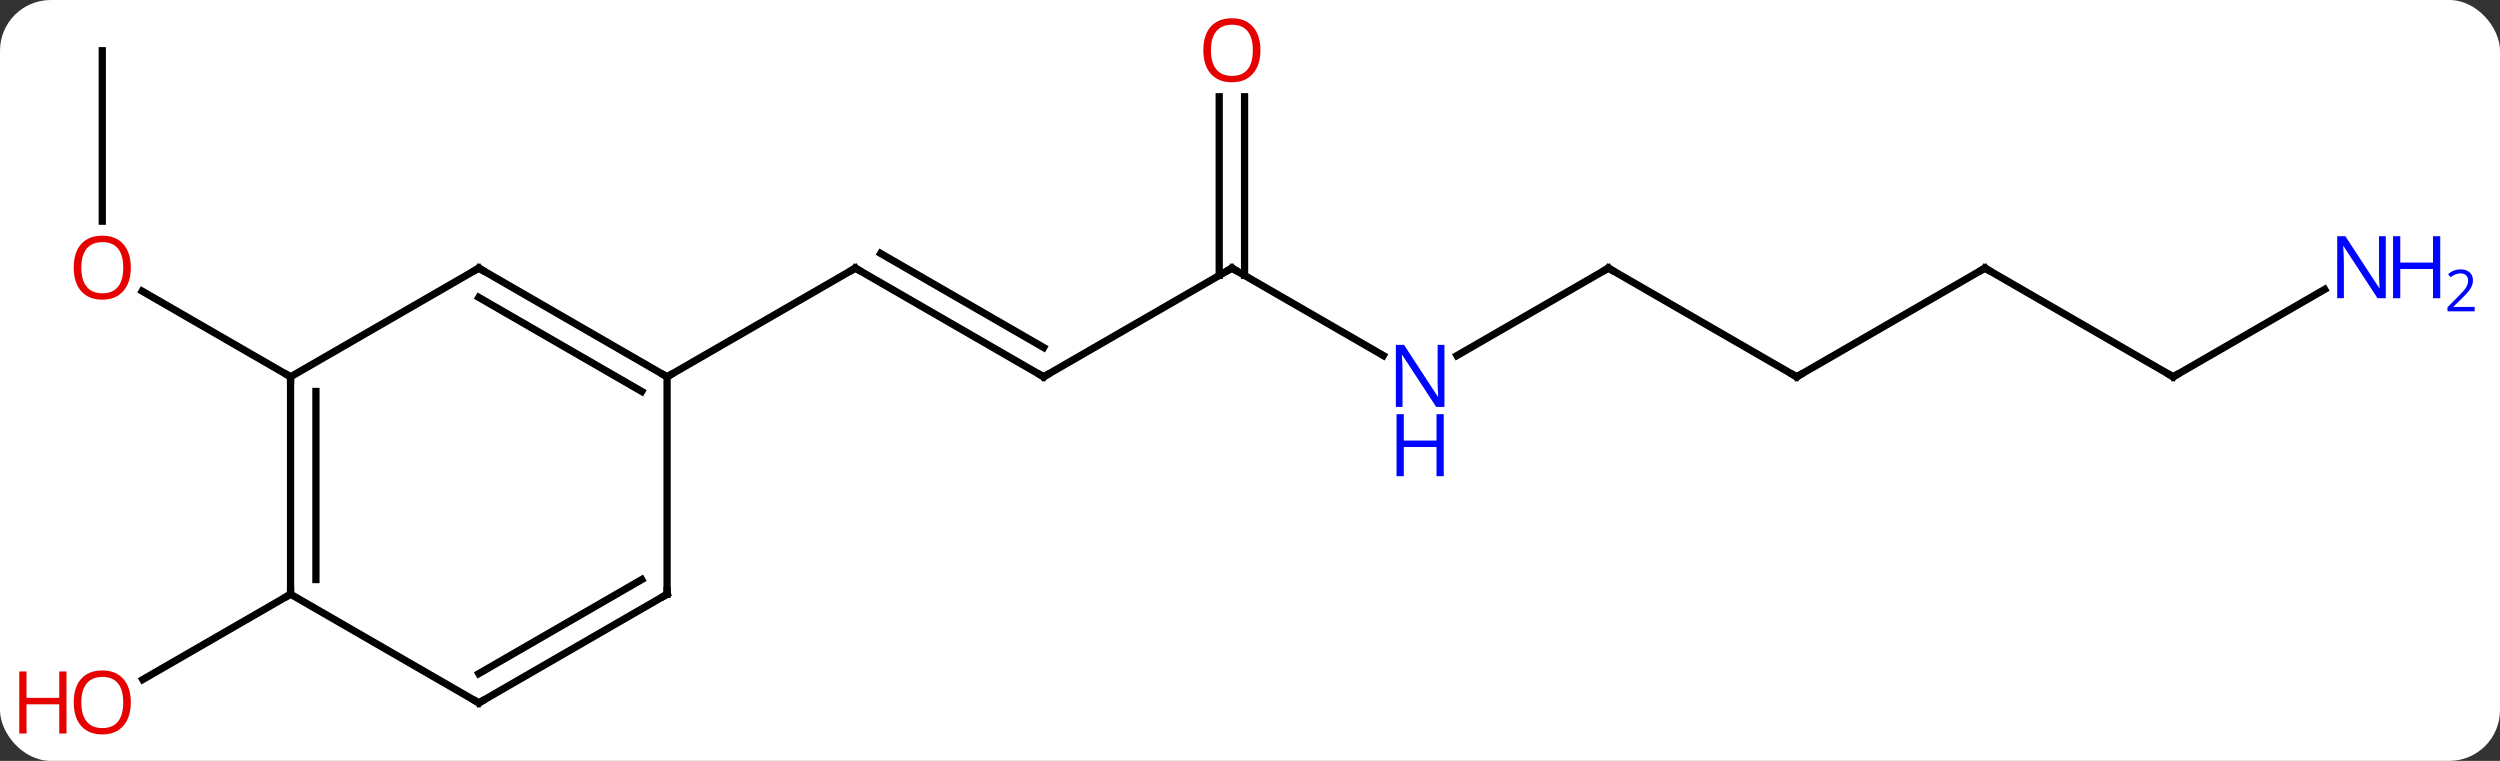 <svg width="345" viewBox="0 0 345 105" style="fill-opacity:1; color-rendering:auto; color-interpolation:auto; text-rendering:auto; stroke:black; stroke-linecap:square; stroke-miterlimit:10; shape-rendering:auto; stroke-opacity:1; fill:black; stroke-dasharray:none; font-weight:normal; stroke-width:1; font-family:'Open Sans'; font-style:normal; stroke-linejoin:miter; font-size:12; stroke-dashoffset:0; image-rendering:auto;" height="105" class="cas-substance-image" xmlns:xlink="http://www.w3.org/1999/xlink" xmlns="http://www.w3.org/2000/svg"><rect x="0" y="0" width="345" height="105" fill="#333333" stroke="none"/><svg class="cas-substance-single-component"><rect y="0" x="0" width="345" stroke="none" ry="7" rx="7" height="105" fill="white" class="cas-substance-group"/><svg y="0" x="0" width="345" viewBox="0 0 345 105" style="fill:black;" height="105" class="cas-substance-single-component-image"><svg><g><g transform="translate(170,52)" style="text-rendering:geometricPrecision; color-rendering:optimizeQuality; color-interpolation:linearRGB; stroke-linecap:butt; image-rendering:optimizeQuality;"><line y2="0" y1="-15" x2="-25.98" x1="-51.963" style="fill:none;"/><line y2="-4.042" y1="-17.021" x2="-25.98" x1="-48.463" style="fill:none;"/><line y2="0" y1="-15" x2="-77.943" x1="-51.963" style="fill:none;"/><line y2="-15" y1="0" x2="0" x1="-25.98" style="fill:none;"/><line y2="-2.935" y1="-15" x2="20.896" x1="0" style="fill:none;"/><line y2="-38.648" y1="-13.99" x2="1.75" x1="1.75" style="fill:none;"/><line y2="-38.648" y1="-13.99" x2="-1.75" x1="-1.75" style="fill:none;"/><line y2="-15" y1="-2.935" x2="51.963" x1="31.064" style="fill:none;"/><line y2="0" y1="-15" x2="77.943" x1="51.963" style="fill:none;"/><line y2="-15" y1="0" x2="103.923" x1="77.943" style="fill:none;"/><line y2="0" y1="-15" x2="129.903" x1="103.923" style="fill:none;"/><line y2="-12.065" y1="0" x2="150.802" x1="129.903" style="fill:none;"/><line y2="-45" y1="-21.477" x2="-155.886" x1="-155.886" style="fill:none;"/><line y2="0" y1="-11.822" x2="-129.903" x1="-150.38" style="fill:none;"/><line y2="30" y1="41.774" x2="-129.903" x1="-150.298" style="fill:none;"/><line y2="-15" y1="0" x2="-103.923" x1="-77.943" style="fill:none;"/><line y2="-10.959" y1="2.021" x2="-103.923" x1="-81.443" style="fill:none;"/><line y2="30" y1="0" x2="-77.943" x1="-77.943" style="fill:none;"/><line y2="0" y1="-15" x2="-129.903" x1="-103.923" style="fill:none;"/><line y2="45" y1="30" x2="-103.923" x1="-77.943" style="fill:none;"/><line y2="40.959" y1="27.979" x2="-103.923" x1="-81.443" style="fill:none;"/><line y2="30" y1="0" x2="-129.903" x1="-129.903" style="fill:none;"/><line y2="27.979" y1="2.021" x2="-126.403" x1="-126.403" style="fill:none;"/><line y2="30" y1="45" x2="-129.903" x1="-103.923" style="fill:none;"/><path style="fill:none; stroke-miterlimit:5;" d="M-51.53 -14.75 L-51.963 -15 L-52.396 -14.75"/><path style="fill:none; stroke-miterlimit:5;" d="M-26.413 -0.25 L-25.98 0 L-25.547 -0.25"/><path style="fill:none; stroke-miterlimit:5;" d="M-0.433 -14.75 L0 -15 L0.433 -14.75"/></g><g transform="translate(170,52)" style="stroke-linecap:butt; fill:rgb(0,5,255); text-rendering:geometricPrecision; color-rendering:optimizeQuality; image-rendering:optimizeQuality; font-family:'Open Sans'; stroke:rgb(0,5,255); color-interpolation:linearRGB; stroke-miterlimit:5;"><path style="stroke:none;" d="M29.332 4.156 L28.191 4.156 L23.503 -3.031 L23.457 -3.031 Q23.55 -1.766 23.55 -0.719 L23.55 4.156 L22.628 4.156 L22.628 -4.406 L23.753 -4.406 L28.425 2.75 L28.472 2.75 Q28.472 2.594 28.425 1.734 Q28.378 0.875 28.394 0.5 L28.394 -4.406 L29.332 -4.406 L29.332 4.156 Z"/><path style="stroke:none;" d="M29.238 13.719 L28.238 13.719 L28.238 9.688 L23.722 9.688 L23.722 13.719 L22.722 13.719 L22.722 5.156 L23.722 5.156 L23.722 8.797 L28.238 8.797 L28.238 5.156 L29.238 5.156 L29.238 13.719 Z"/><path style="fill:rgb(230,0,0); stroke:none;" d="M3.938 -45.07 Q3.938 -43.008 2.898 -41.828 Q1.859 -40.648 0.016 -40.648 Q-1.875 -40.648 -2.906 -41.812 Q-3.938 -42.977 -3.938 -45.086 Q-3.938 -47.18 -2.906 -48.328 Q-1.875 -49.477 0.016 -49.477 Q1.875 -49.477 2.906 -48.305 Q3.938 -47.133 3.938 -45.07 ZM-2.891 -45.07 Q-2.891 -43.336 -2.148 -42.43 Q-1.406 -41.523 0.016 -41.523 Q1.438 -41.523 2.164 -42.422 Q2.891 -43.32 2.891 -45.07 Q2.891 -46.805 2.164 -47.695 Q1.438 -48.586 0.016 -48.586 Q-1.406 -48.586 -2.148 -47.688 Q-2.891 -46.789 -2.891 -45.07 Z"/><path style="fill:none; stroke:black;" d="M51.53 -14.75 L51.963 -15 L52.396 -14.75"/><path style="fill:none; stroke:black;" d="M77.51 -0.25 L77.943 0 L78.376 -0.25"/><path style="fill:none; stroke:black;" d="M103.49 -14.75 L103.923 -15 L104.356 -14.75"/><path style="fill:none; stroke:black;" d="M129.47 -0.25 L129.903 0 L130.336 -0.25"/><path style="stroke:none;" d="M159.238 -10.844 L158.097 -10.844 L153.409 -18.031 L153.363 -18.031 Q153.456 -16.766 153.456 -15.719 L153.456 -10.844 L152.534 -10.844 L152.534 -19.406 L153.659 -19.406 L158.331 -12.25 L158.378 -12.25 Q158.378 -12.406 158.331 -13.266 Q158.284 -14.125 158.3 -14.5 L158.3 -19.406 L159.238 -19.406 L159.238 -10.844 Z"/><path style="stroke:none;" d="M166.753 -10.844 L165.753 -10.844 L165.753 -14.875 L161.238 -14.875 L161.238 -10.844 L160.238 -10.844 L160.238 -19.406 L161.238 -19.406 L161.238 -15.766 L165.753 -15.766 L165.753 -19.406 L166.753 -19.406 L166.753 -10.844 Z"/><path style="stroke:none;" d="M171.503 -9.034 L167.753 -9.034 L167.753 -9.597 L169.253 -11.113 Q169.941 -11.8 170.159 -12.097 Q170.378 -12.394 170.488 -12.675 Q170.597 -12.956 170.597 -13.284 Q170.597 -13.738 170.323 -14.003 Q170.05 -14.269 169.55 -14.269 Q169.206 -14.269 168.886 -14.152 Q168.566 -14.034 168.175 -13.738 L167.831 -14.175 Q168.613 -14.831 169.55 -14.831 Q170.347 -14.831 170.808 -14.417 Q171.269 -14.003 171.269 -13.316 Q171.269 -12.769 170.964 -12.238 Q170.659 -11.706 169.816 -10.894 L168.566 -9.675 L168.566 -9.644 L171.503 -9.644 L171.503 -9.034 Z"/><path style="fill:rgb(230,0,0); stroke:none;" d="M-151.948 -15.07 Q-151.948 -13.008 -152.988 -11.828 Q-154.027 -10.648 -155.87 -10.648 Q-157.761 -10.648 -158.792 -11.812 Q-159.823 -12.977 -159.823 -15.086 Q-159.823 -17.18 -158.792 -18.328 Q-157.761 -19.477 -155.87 -19.477 Q-154.011 -19.477 -152.98 -18.305 Q-151.948 -17.133 -151.948 -15.07 ZM-158.777 -15.07 Q-158.777 -13.336 -158.034 -12.43 Q-157.292 -11.523 -155.87 -11.523 Q-154.448 -11.523 -153.722 -12.422 Q-152.995 -13.32 -152.995 -15.07 Q-152.995 -16.805 -153.722 -17.695 Q-154.448 -18.586 -155.87 -18.586 Q-157.292 -18.586 -158.034 -17.688 Q-158.777 -16.789 -158.777 -15.07 Z"/><path style="fill:rgb(230,0,0); stroke:none;" d="M-151.948 44.93 Q-151.948 46.992 -152.988 48.172 Q-154.027 49.352 -155.87 49.352 Q-157.761 49.352 -158.792 48.188 Q-159.823 47.023 -159.823 44.914 Q-159.823 42.82 -158.792 41.672 Q-157.761 40.523 -155.87 40.523 Q-154.011 40.523 -152.98 41.695 Q-151.948 42.867 -151.948 44.93 ZM-158.777 44.93 Q-158.777 46.664 -158.034 47.57 Q-157.292 48.477 -155.87 48.477 Q-154.448 48.477 -153.722 47.578 Q-152.995 46.68 -152.995 44.93 Q-152.995 43.195 -153.722 42.305 Q-154.448 41.414 -155.87 41.414 Q-157.292 41.414 -158.034 42.312 Q-158.777 43.211 -158.777 44.93 Z"/><path style="fill:rgb(230,0,0); stroke:none;" d="M-160.823 49.227 L-161.823 49.227 L-161.823 45.195 L-166.339 45.195 L-166.339 49.227 L-167.339 49.227 L-167.339 40.664 L-166.339 40.664 L-166.339 44.305 L-161.823 44.305 L-161.823 40.664 L-160.823 40.664 L-160.823 49.227 Z"/><path style="fill:none; stroke:black;" d="M-78.376 -0.25 L-77.943 0 L-77.51 -0.25"/><path style="fill:none; stroke:black;" d="M-103.49 -14.75 L-103.923 -15 L-104.356 -14.75"/><path style="fill:none; stroke:black;" d="M-77.943 29.5 L-77.943 30 L-78.376 30.25"/><path style="fill:none; stroke:black;" d="M-129.903 0.5 L-129.903 0 L-130.336 -0.25"/><path style="fill:none; stroke:black;" d="M-103.49 44.75 L-103.923 45 L-104.356 44.75"/><path style="fill:none; stroke:black;" d="M-129.903 29.5 L-129.903 30 L-130.336 30.25"/></g></g></svg></svg></svg></svg>